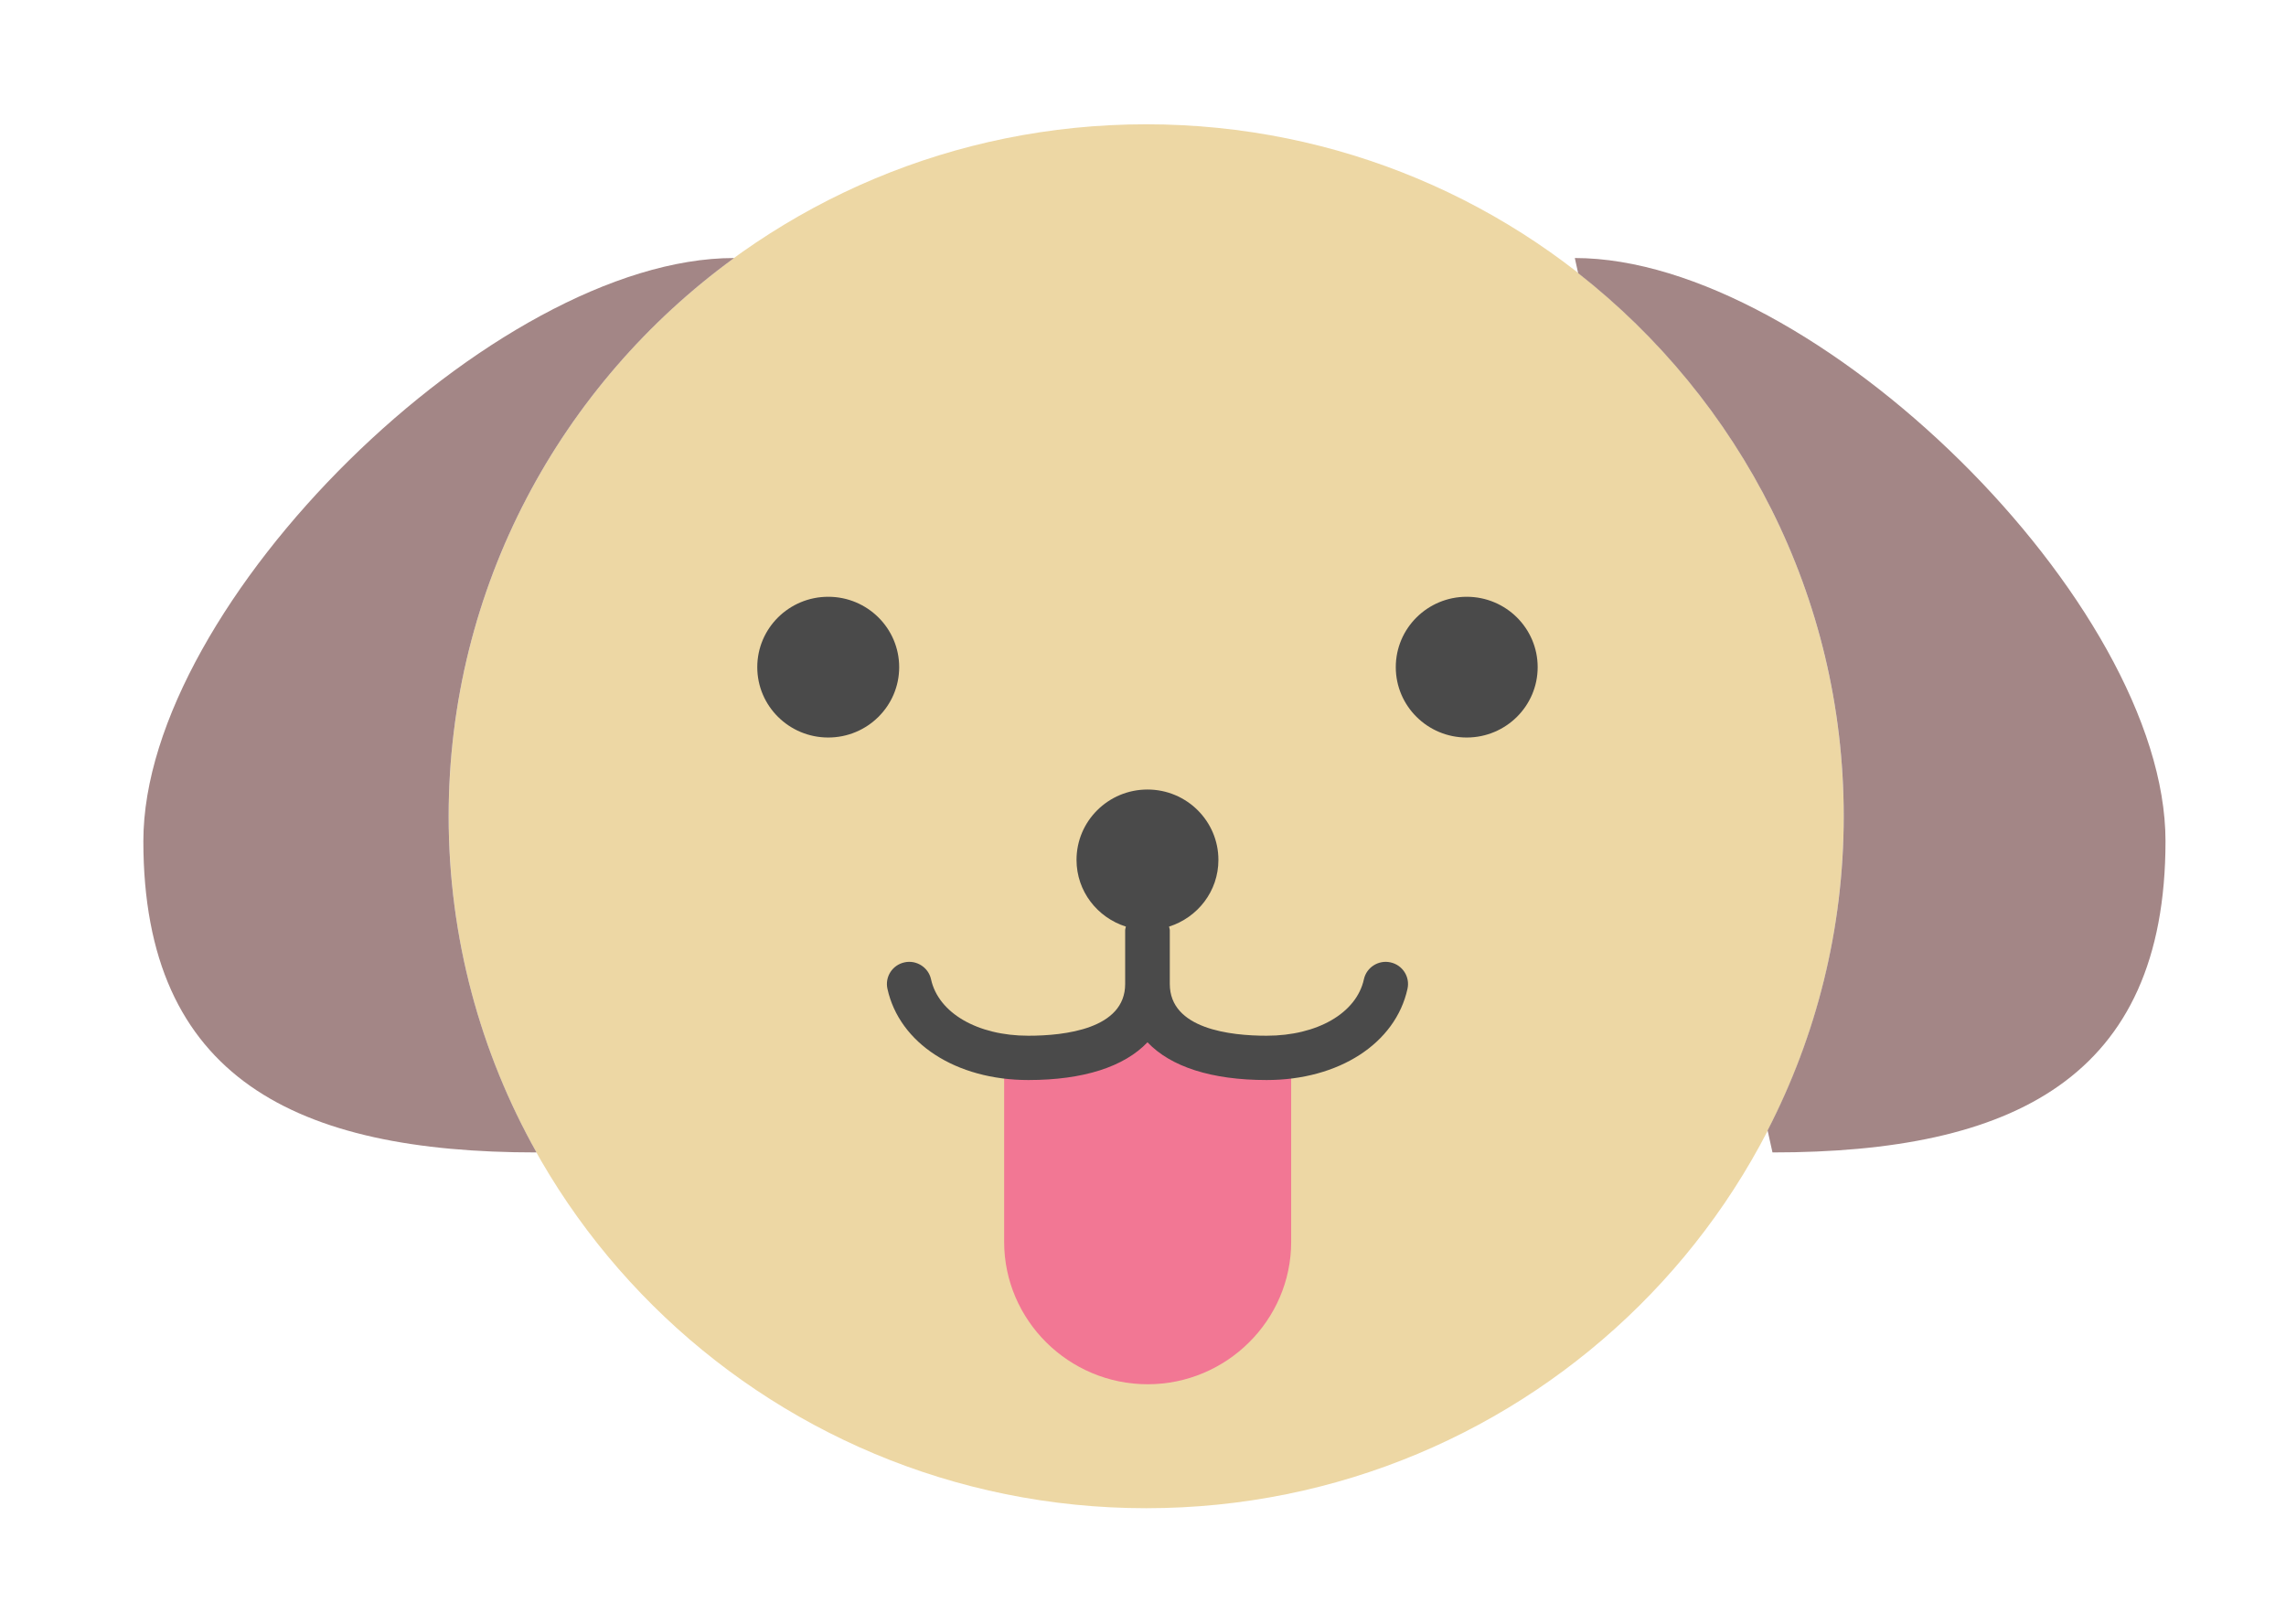 <?xml version="1.0" encoding="UTF-8"?>
<svg width="76px" height="54px" viewBox="0 0 76 54" version="1.1" xmlns="http://www.w3.org/2000/svg" xmlns:xlink="http://www.w3.org/1999/xlink">
    <!-- Generator: Sketch 43.2 (39069) - http://www.bohemiancoding.com/sketch -->
    <title>dog</title>
    <desc>Created with Sketch.</desc>
    <defs>
        <filter x="-10.3%" y="-10.6%" width="120.6%" height="129.8%" filterUnits="objectBoundingBox" id="filter-1">
            <feOffset dx="0" dy="2" in="SourceAlpha" result="shadowOffsetOuter1"></feOffset>
            <feGaussianBlur stdDeviation="2" in="shadowOffsetOuter1" result="shadowBlurOuter1"></feGaussianBlur>
            <feColorMatrix values="0 0 0 0 0   0 0 0 0 0   0 0 0 0 0  0 0 0 0.5 0" type="matrix" in="shadowBlurOuter1" result="shadowMatrixOuter1"></feColorMatrix>
            <feMerge>
                <feMergeNode in="shadowMatrixOuter1"></feMergeNode>
                <feMergeNode in="SourceGraphic"></feMergeNode>
            </feMerge>
        </filter>
    </defs>
    <g id="Page-1" stroke="none" stroke-width="1" fill="none" fill-rule="evenodd">
        <g id="Sketch-icons-" transform="translate(-417, -73)">
            <g id="coloricons" transform="translate(421.649, 67.379)">
                <g id="dog" filter="url(#filter-1)" transform="translate(-0, 6.957)">
                    <path d="M56.647,23.8 C56.647,36.506 46.265,46.805 33.457,46.805 C20.649,46.805 10.267,36.506 10.267,23.8 C10.267,11.095 20.649,0.796 33.457,0.796 C46.265,0.796 56.647,11.095 56.647,23.8" id="Fill-63" fill="#EDD7A4"></path>
                    <path d="M25.245,18.844 C25.245,20.135 24.189,21.183 22.886,21.183 C21.584,21.183 20.527,20.135 20.527,18.844 C20.527,17.551 21.584,16.504 22.886,16.504 C24.189,16.504 25.245,17.551 25.245,18.844" id="Fill-64" fill="#4A4A4A"></path>
                    <path d="M46.472,18.844 C46.472,20.135 45.416,21.183 44.113,21.183 C42.811,21.183 41.755,20.135 41.755,18.844 C41.755,17.551 42.811,16.504 44.113,16.504 C45.416,16.504 46.472,17.551 46.472,18.844" id="Fill-65" fill="#4A4A4A"></path>
                    <path d="M19.754,5.244 L19.755,5.242 C11.793,5.242 0.117,16.728 0.117,24.627 C0.117,32.525 5.221,34.977 13.183,34.977 L13.185,34.972 C11.328,31.664 10.267,27.855 10.267,23.8 C10.267,16.181 14.003,9.431 19.754,5.244" id="Fill-66" fill="#A38686"></path>
                    <path d="M47.707,5.242 L47.818,5.745 C53.193,9.958 56.647,16.477 56.647,23.8 C56.647,27.562 55.731,31.11 54.116,34.245 L54.279,34.977 C62.241,34.977 67.345,32.525 67.345,24.627 C67.345,16.728 55.669,5.242 47.707,5.242" id="Fill-67" fill="#A38686"></path>
                    <path d="M38.277,31.656 L38.277,37.951 C38.277,40.554 36.13,42.684 33.507,42.684 C30.882,42.684 28.735,40.554 28.735,37.951 L28.735,31.637 C31.426,31.497 33.507,30.518 33.507,28.255 C33.507,30.519 35.586,31.497 38.279,31.637 L38.277,31.656" id="Fill-68" fill="#F27794"></path>
                    <path d="M41.577,28.658 C41.179,28.571 40.781,28.824 40.695,29.221 C40.449,30.343 39.149,31.097 37.46,31.097 C36.258,31.097 34.242,30.874 34.242,29.377 L34.242,27.592 C34.242,27.549 34.224,27.511 34.217,27.469 C35.167,27.167 35.858,26.295 35.858,25.252 C35.858,23.96 34.802,22.912 33.5,22.912 C32.197,22.912 31.141,23.96 31.141,25.252 C31.141,26.295 31.833,27.168 32.782,27.469 C32.775,27.511 32.758,27.549 32.758,27.592 L32.758,29.377 C32.758,30.874 30.742,31.097 29.54,31.097 C27.85,31.097 26.55,30.343 26.304,29.221 C26.218,28.824 25.818,28.57 25.422,28.658 C25.022,28.744 24.767,29.136 24.854,29.534 C25.252,31.35 27.134,32.57 29.54,32.57 C31.377,32.57 32.728,32.126 33.5,31.315 C34.271,32.126 35.622,32.57 37.46,32.57 C39.865,32.57 41.748,31.35 42.145,29.534 C42.232,29.136 41.978,28.744 41.577,28.658" id="Fill-69" fill="#4A4A4A"></path>
                </g>
            </g>
        </g>
    </g>
</svg>